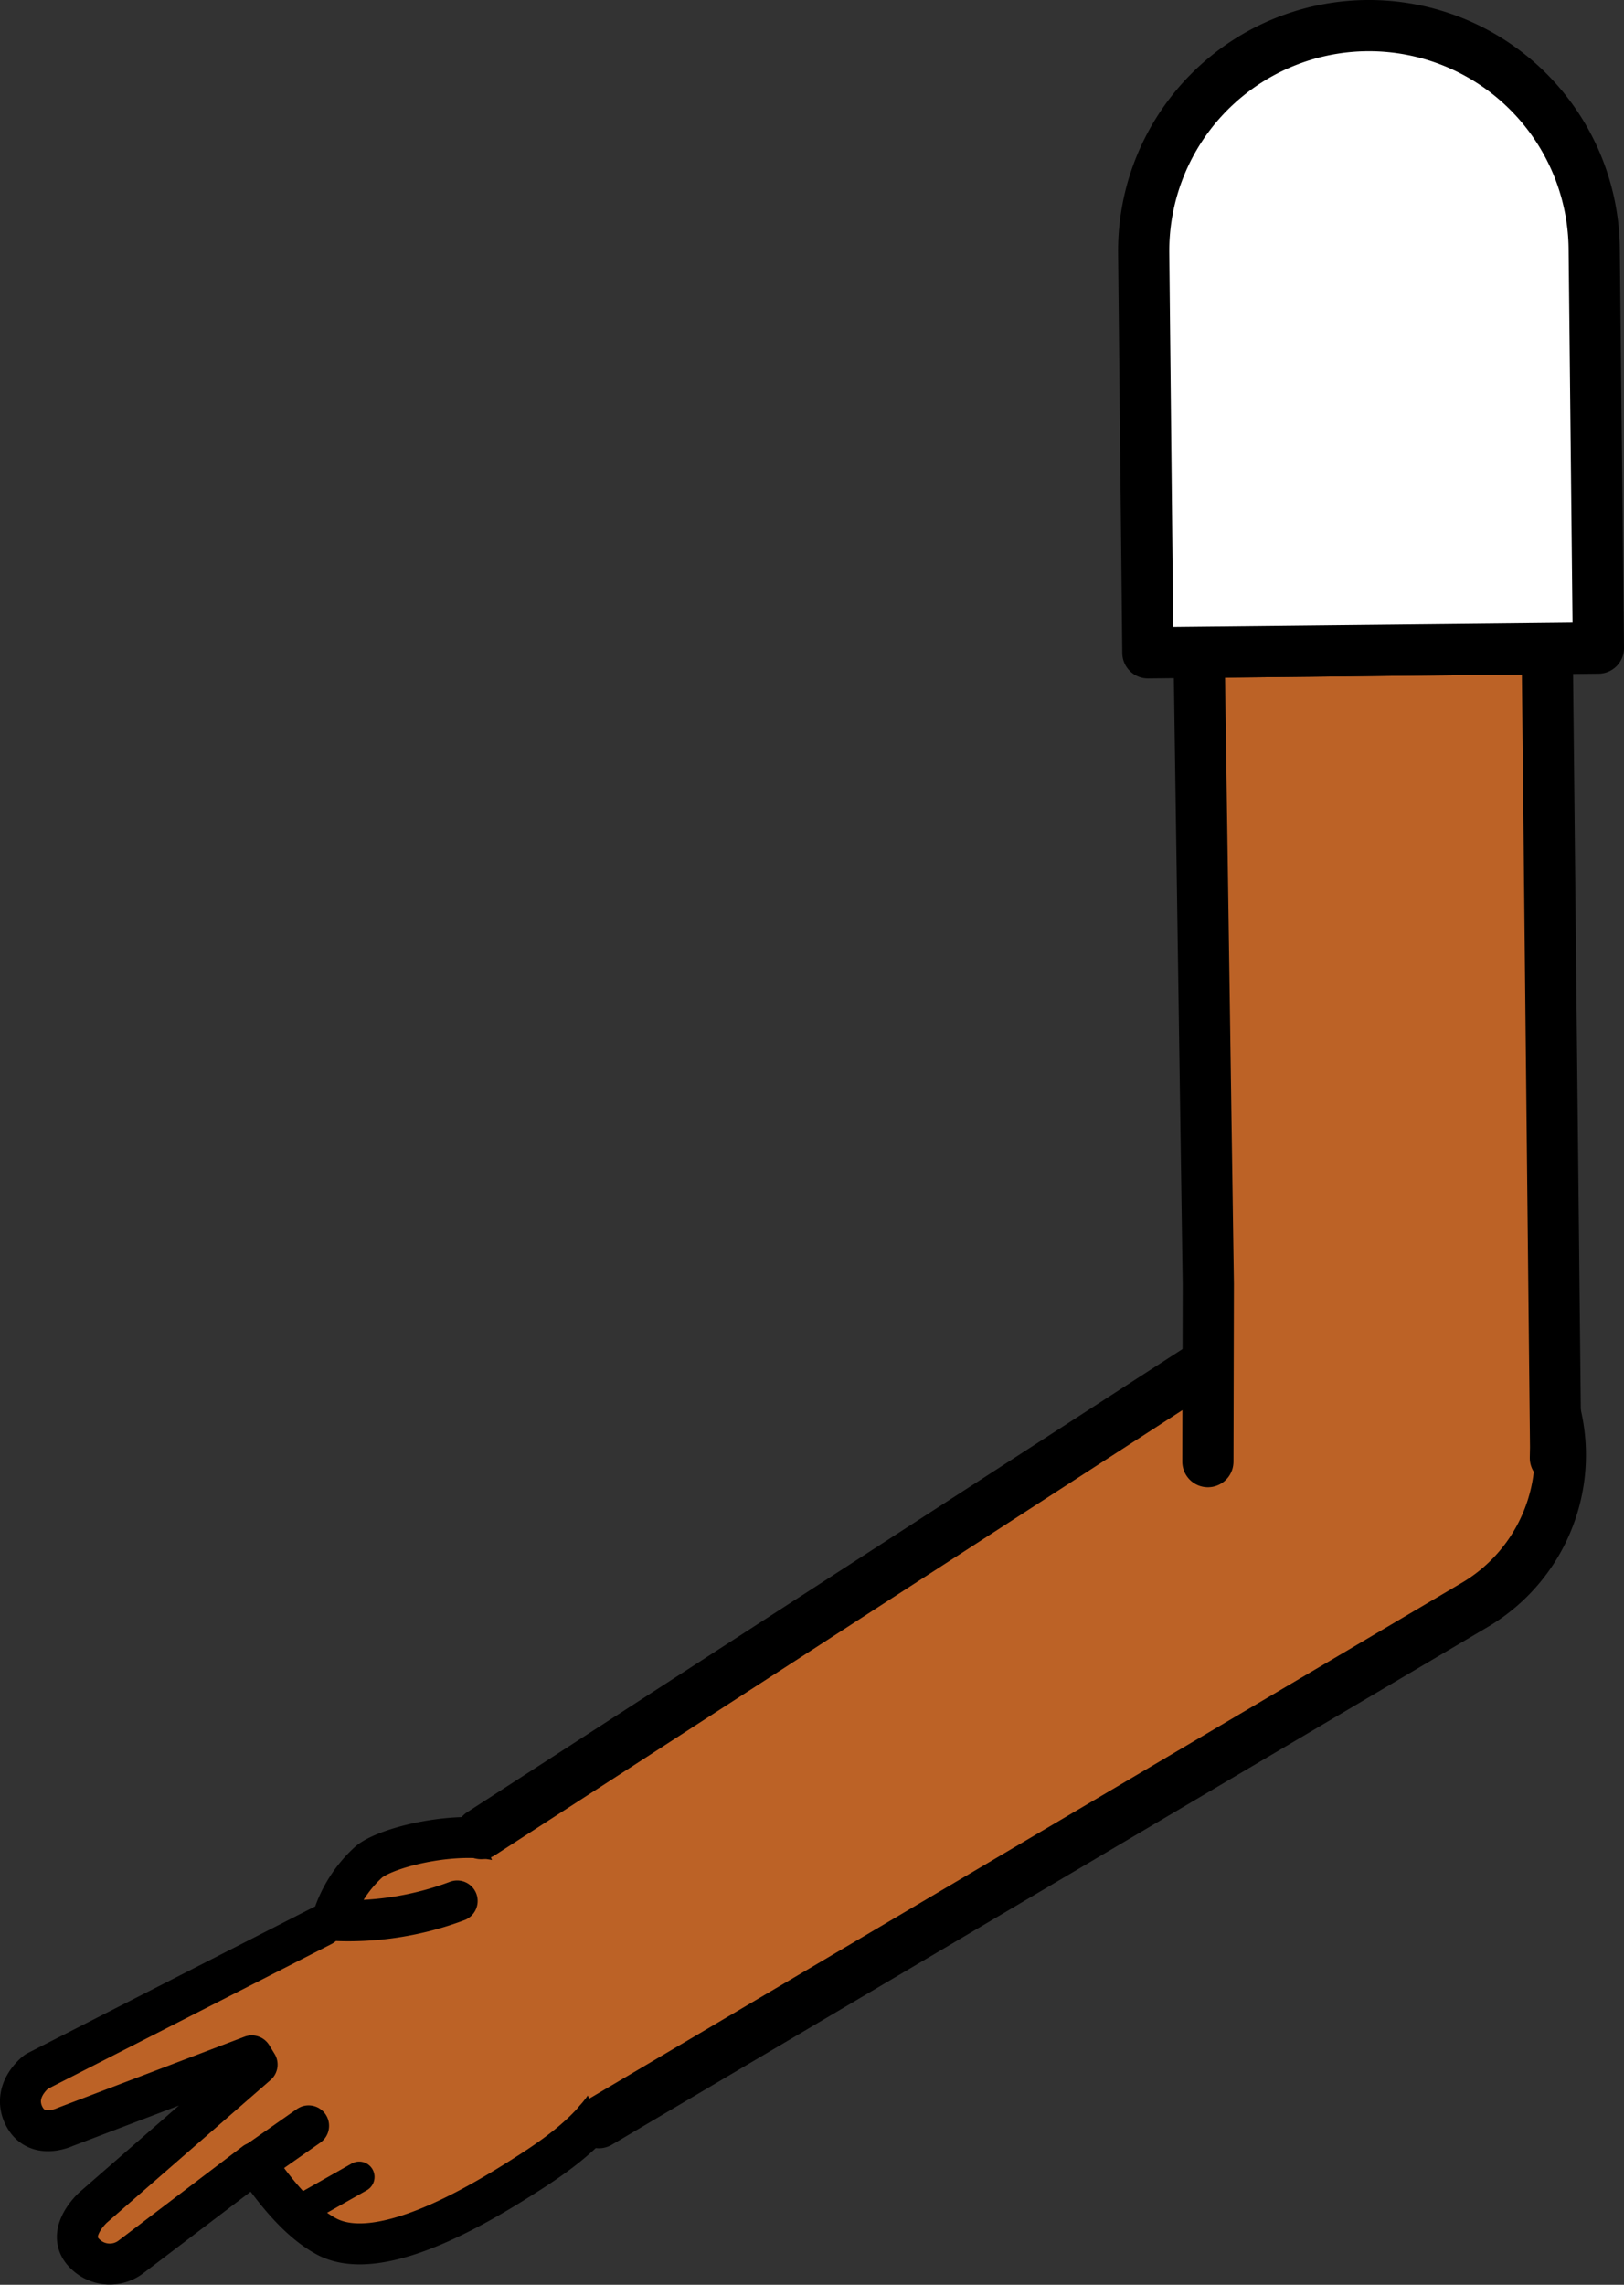 <svg xmlns="http://www.w3.org/2000/svg" viewBox="0 0 158.61 223.05"><rect x="0" y="0" width="158.61" height="223.05" fill="#333333" stroke="none"/><defs><style>.cls-1,.cls-3,.cls-4,.cls-7{fill:#fff;}.cls-1{stroke:red;}.cls-1,.cls-2,.cls-3,.cls-4,.cls-6,.cls-7{stroke-linejoin:round;}.cls-1,.cls-5,.cls-6,.cls-7{stroke-width:5px;}.cls-2,.cls-5,.cls-6{fill:#bc6226;}.cls-2,.cls-3,.cls-4,.cls-5,.cls-6,.cls-7{stroke:#000;}.cls-2,.cls-3,.cls-4,.cls-5,.cls-6{stroke-linecap:round;}.cls-2,.cls-4{stroke-width:4px;}.cls-3{stroke-width:3px;}.cls-5{stroke-miterlimit:10;}</style></defs><g id="Calque_2" data-name="Calque 2"><g id="Calque_10" data-name="Calque 10"><g id="Bras_devant" data-name="Bras devant"><circle class="cls-1" cx="134.93" cy="141.49" r="16.75"/><path class="cls-2" d="M44.65,185.58a30.24,30.24,0,0,1-12.21,1.89A12.52,12.52,0,0,1,36,181.79c1.9-1.63,10.18-3.51,14.23-1.61a17.15,17.15,0,0,1,5.5,4.36c5.47,7,6.48,10,5.36,16.05-.66,5.1-4.68,8.48-9.3,11.45-4.22,2.71-14.57,9.21-19.94,6.27-2.11-1.15-4.31-3.34-6.94-7.19l-12.06,9.16a3.42,3.42,0,0,1-4.47-.18c-2.21-2,.73-4.61.73-4.61l16-13.94-.52-.85L6.36,207.64s-3,1.43-4.14-1.36c-.93-2.38,1.36-4.05,1.36-4.05L31.47,188"/><line class="cls-3" x1="29.13" y1="215.89" x2="35.08" y2="212.52"/><line class="cls-4" x1="25.06" y1="211.09" x2="30.14" y2="207.53"/><path class="cls-5" d="M47,179l78.33-50.69.85-.56a17,17,0,1,1,18,28.84l-.88.52L58.49,207.22"/><polyline class="cls-6" points="117.97 142.69 117.97 142.65 118.01 125.33 117.11 63.68 151.11 63.32 151.93 141.31 151.91 142.3 151.91 142.34"/><path class="cls-7" d="M155.7,24.27l.41,39-44,.46-.41-39a22,22,0,0,1,44-.46Z"/></g></g></g></svg>